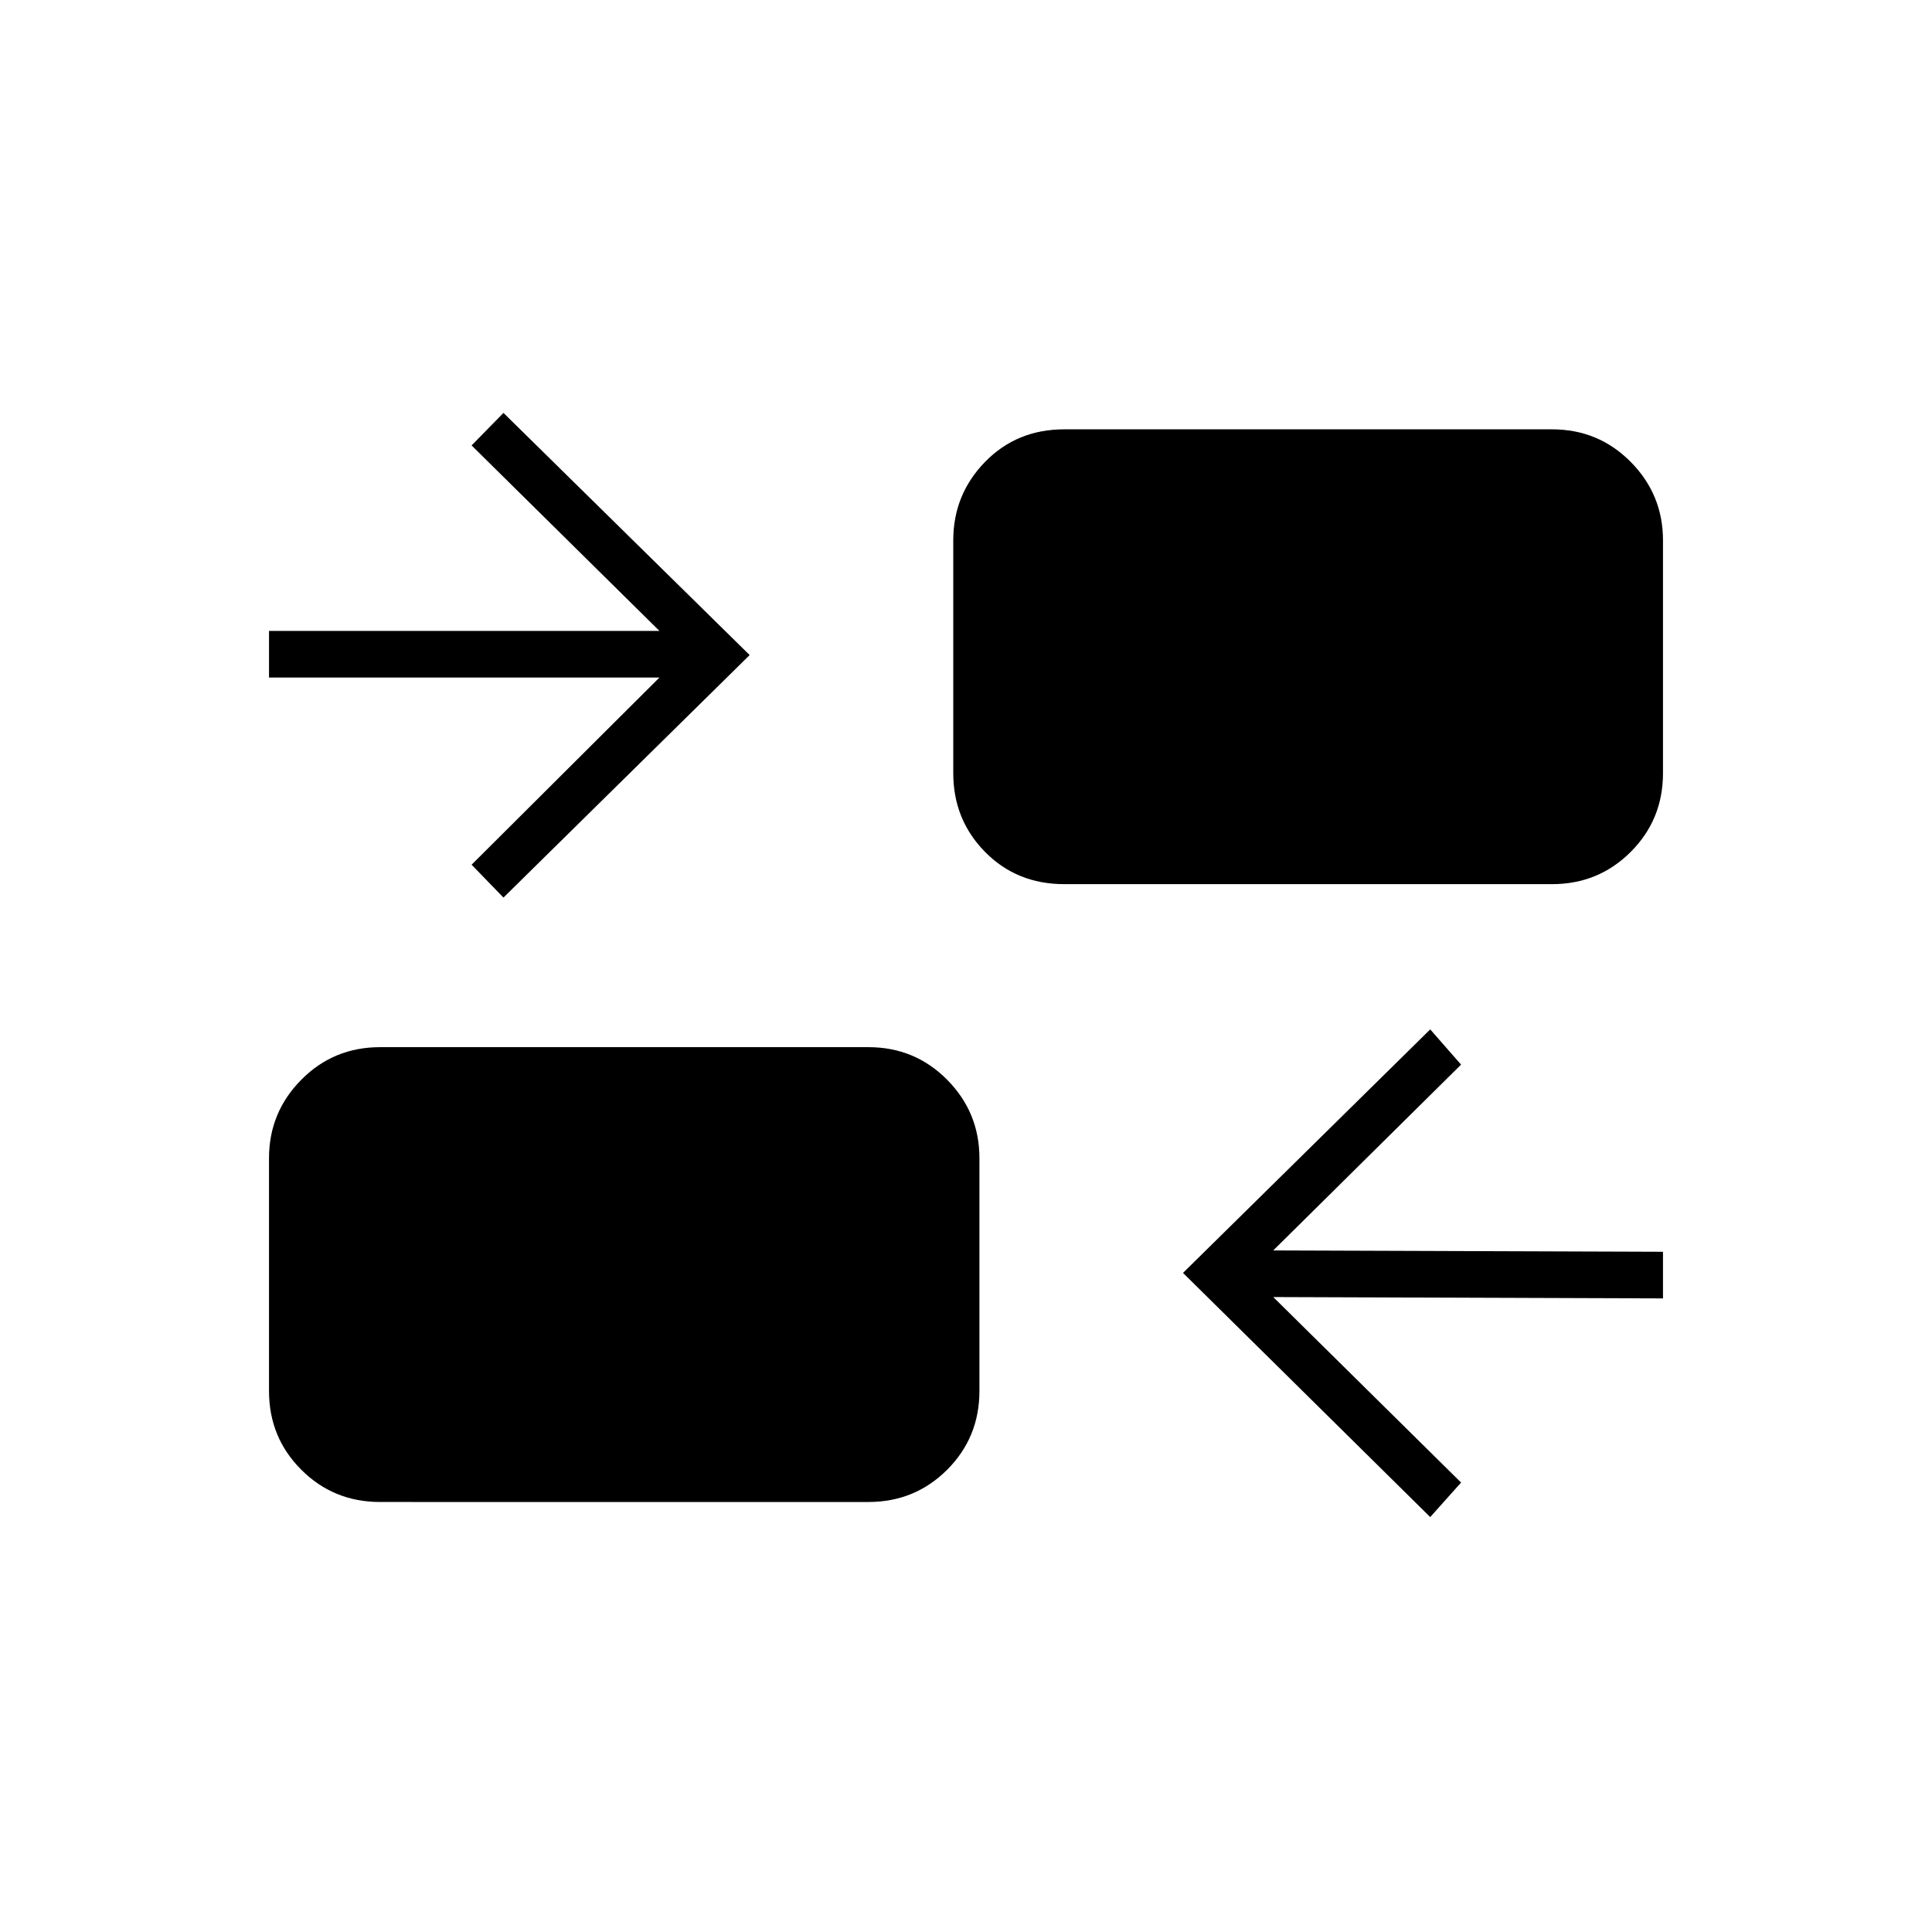 <svg xmlns="http://www.w3.org/2000/svg" height="40" viewBox="0 -960 960 960" width="40"><path d="M710.67-206.17 587.83-327.5l122.84-121L726-431l-93.33 92.33 193.66.67v23.17l-193.66-.67L726-223.33l-15.33 17.16Zm-521.84-7.5q-23.1 0-39.13-16.03t-16.03-39.13V-384.5q0-22.77 16.03-38.97t39.13-16.2H431.5q23.1 0 39.14 16.2 16.03 16.2 16.03 38.97v115.67q0 23.1-16.03 39.13-16.04 16.03-39.14 16.03H188.83ZM250.17-514l-15.84-16.33 93.34-93h-194v-23.17h194l-93.34-92.17 15.84-16.16L372.5-634.5 250.17-514Zm278.66-6.67q-23.6 0-39.38-16.03-15.78-16.03-15.78-39.13V-691.5q0-22.77 15.78-38.97t39.38-16.2h242.34q23.1 0 39.13 16.2t16.03 38.97v115.67q0 23.1-16.03 39.13t-39.13 16.03H528.83Z"/></svg>